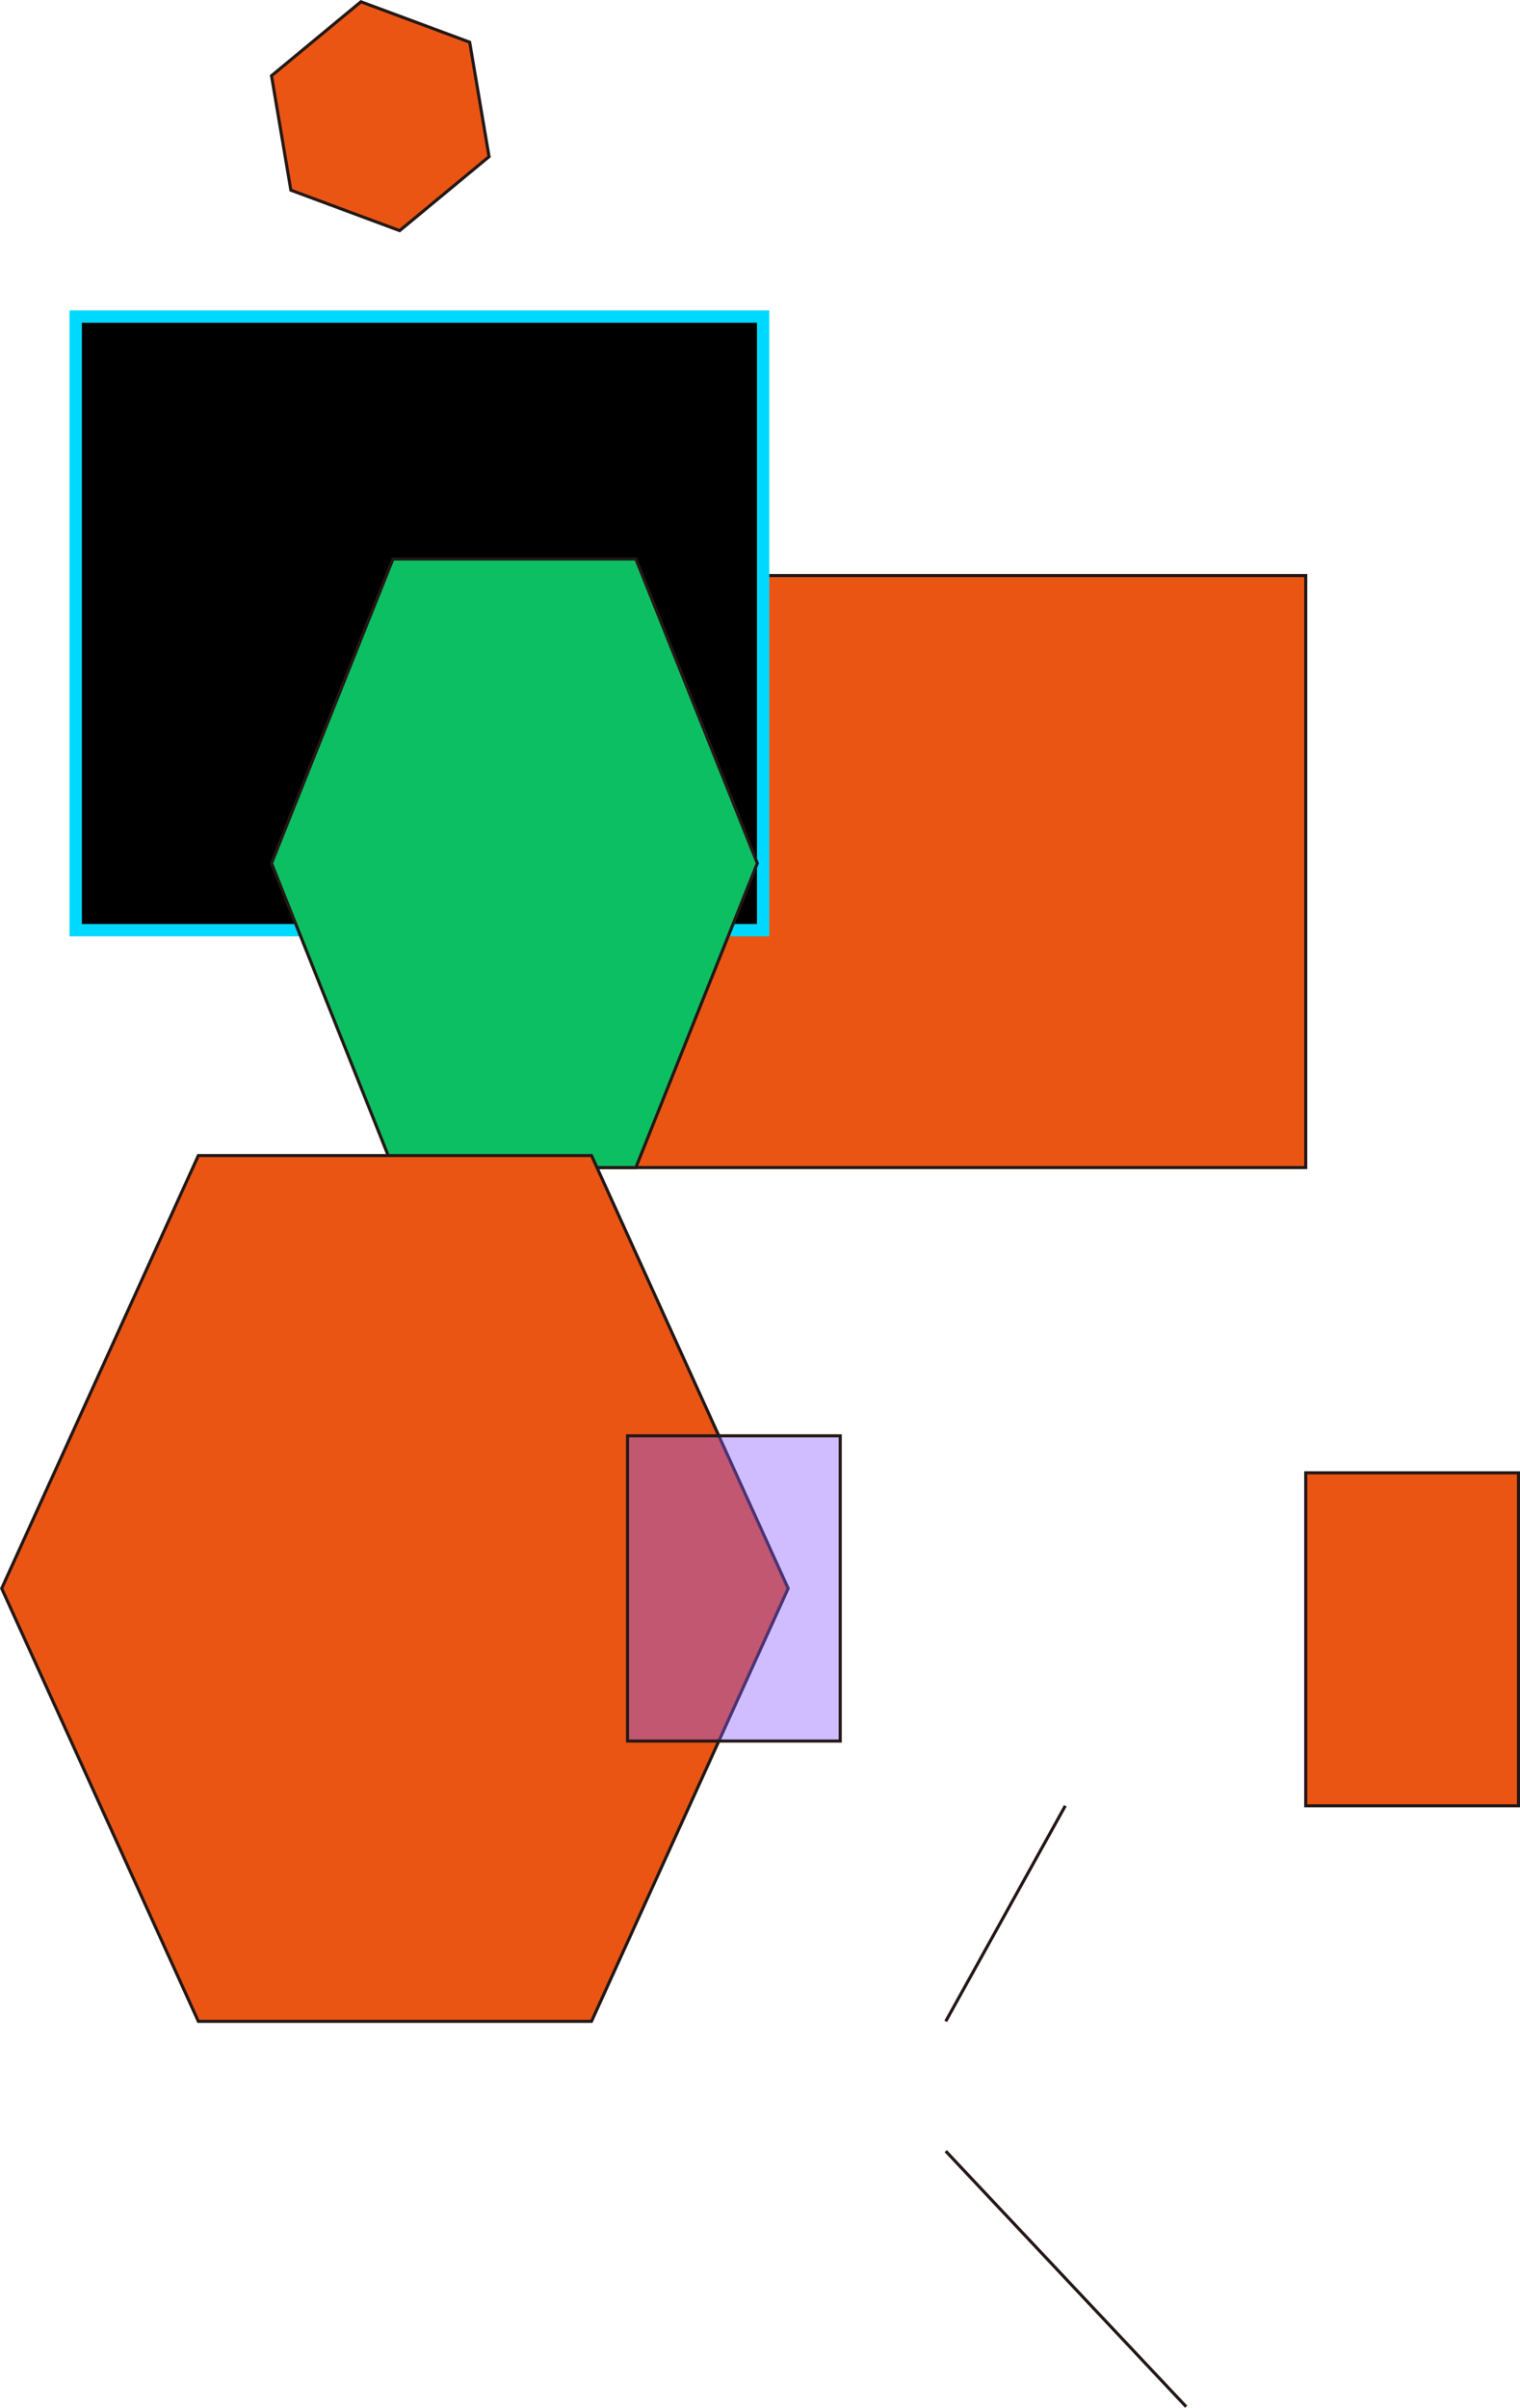 <svg xmlns='http://www.w3.org/2000/svg' id='svg-1' data-name='レイヤー 1' viewBox='0 0 493.05 780.92' >
<rect id='rect-1' x='130.55' y='186.68' width='293' height='192' fill='#ea5514' stroke='#231815' stroke-miterlimit='10' />
<rect id='rect-2' x='24.55' y='102.68' width='223' height='199' fill='#000000' stroke='#00d9ff' stroke-miterlimit='10' display='inline' stroke-opacity='1' stroke-width='4' />
<g id='g-1' data-name='レイヤー 2' >
<g id='g-2' data-name='レイヤー 3' >
<rect id='rect-3' x='423.55' y='477.68' width='69' height='108' fill='#ea5514' stroke='#231815' stroke-miterlimit='10' />
<g id='g-3' data-name='レイヤー 4' >
<line id='line-1' x1='345.55' y1='585.68' x2='306.77' y2='655.58' fill='none' stroke='#231815' stroke-miterlimit='10' />
<line id='line-2' x1='384.77' y1='780.58' x2='306.77' y2='697.68' fill='none' stroke='#231815' stroke-miterlimit='10' />
<path id='path-1' d='M913,283' transform='translate(-57.45 -25.32)' fill='#ff2424' stroke='#f04819' stroke-miterlimit='10' stroke-width='14' />
</g>
<polygon id='polygon-1' points='206.26 181.29 127.47 181.29 88.07 279.99 127.47 378.68 206.26 378.68 245.66 279.99 206.26 181.29' fill='#0dbf63' stroke='#231815' stroke-miterlimit='10' />
<polygon id='polygon-2' points='94.35 61.68 88.07 24.57 117.07 0.57 152.35 13.68 158.64 50.8 129.64 74.8 94.35 61.68' fill='#ea5514' stroke='#231815' stroke-miterlimit='10' />
</g>
<polygon id='polygon-3' points='191.88 374.79 64.33 374.79 0.55 515.18 64.33 655.58 191.88 655.58 255.66 515.18 191.88 374.79' fill='#ea5514' stroke='#231815' stroke-miterlimit='10' />
<rect id='rect-4' x='203.55' y='465.68' width='69' height='99' fill='#875cff' stroke='#231815' stroke-miterlimit='10' fill-opacity='0.4' />
</g>
</svg>
